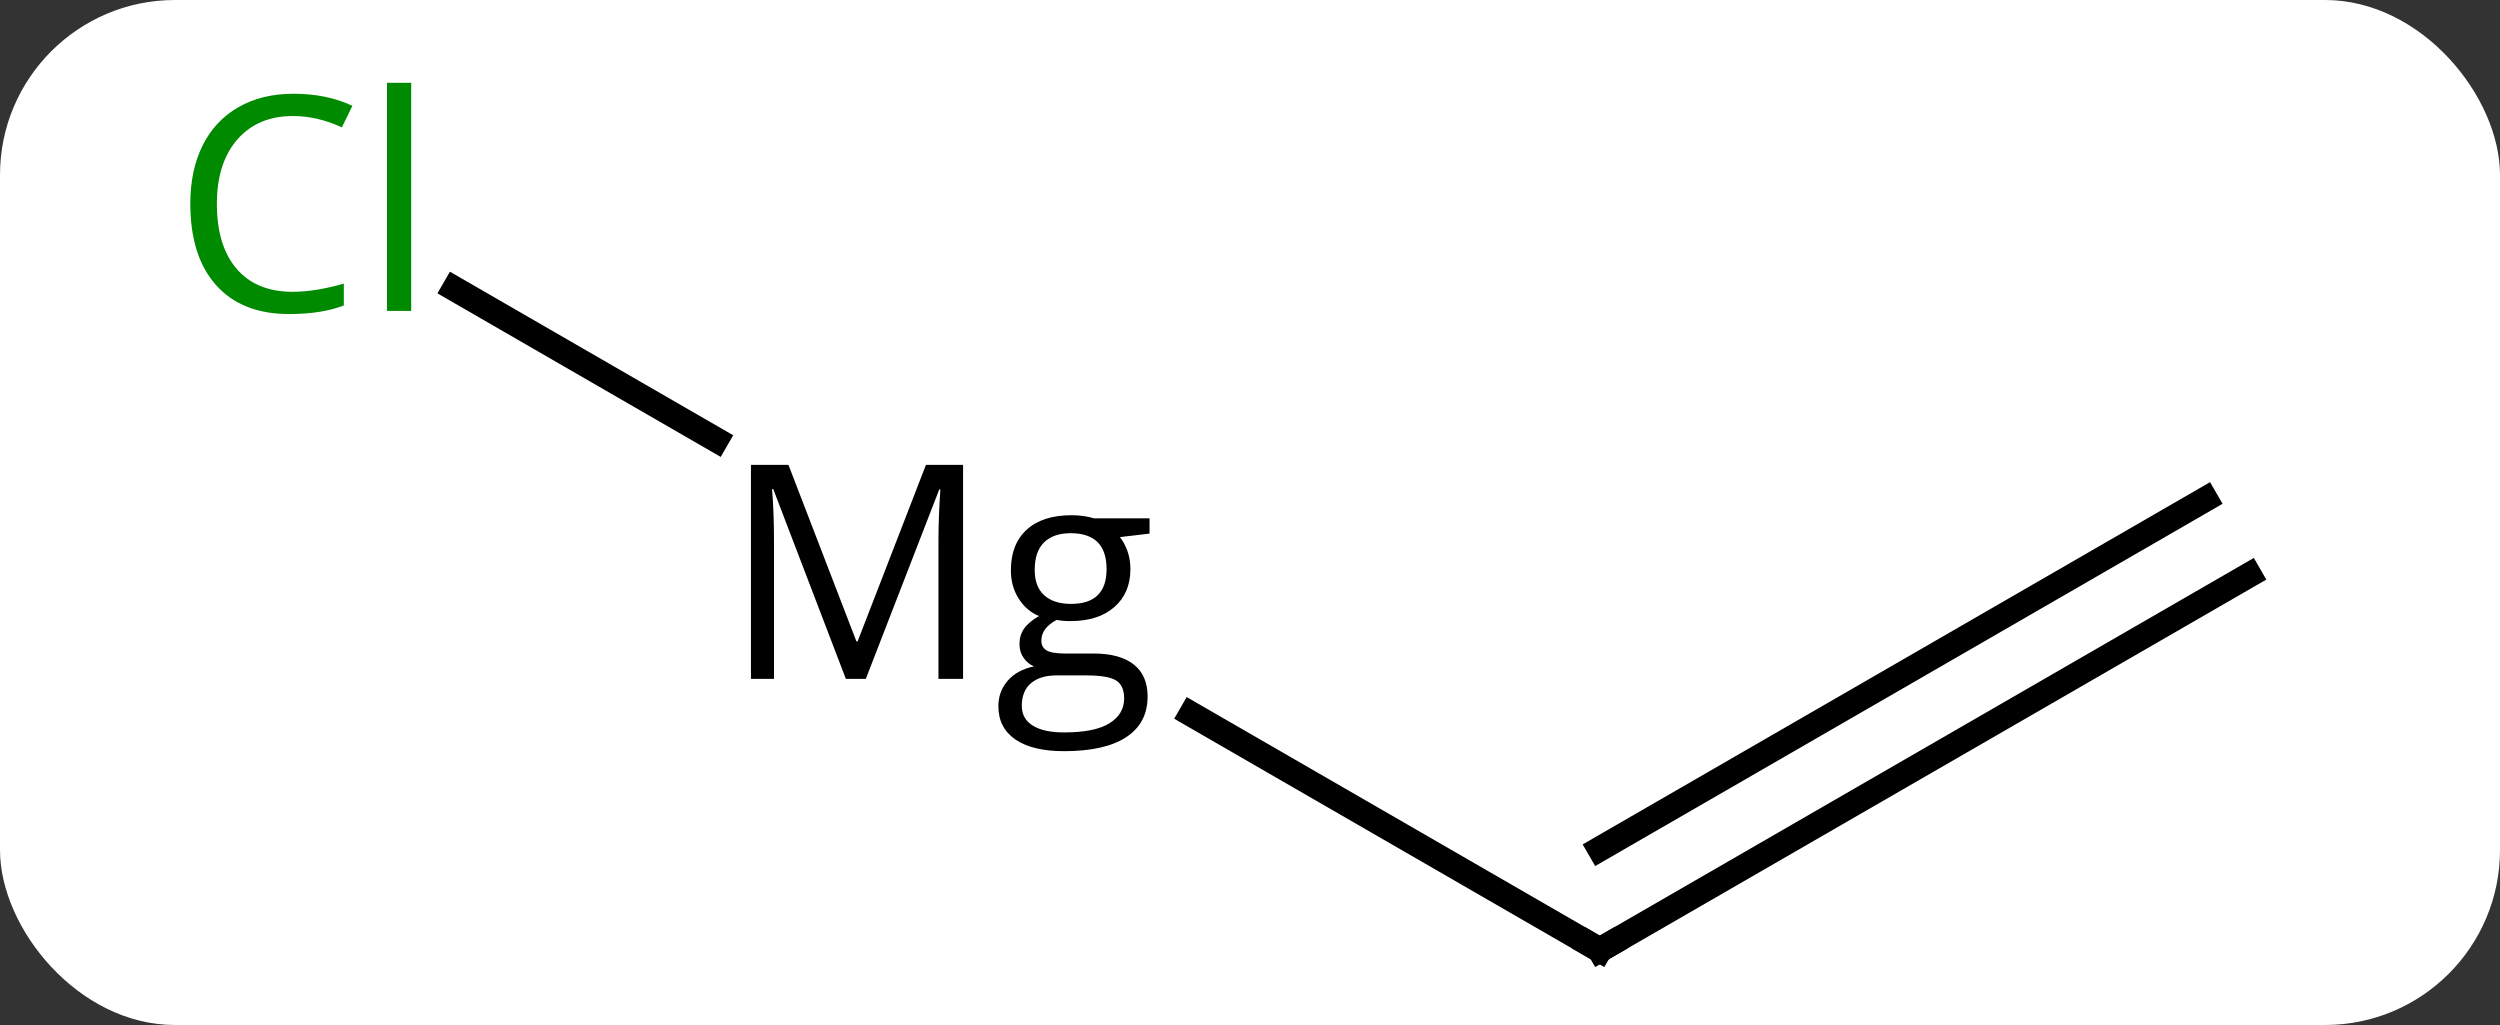 <svg width="100" viewBox="0 0 100 41" style="fill-opacity:1; color-rendering:auto; color-interpolation:auto; text-rendering:auto; stroke:black; stroke-linecap:square; stroke-miterlimit:10; shape-rendering:auto; stroke-opacity:1; fill:black; stroke-dasharray:none; font-weight:normal; stroke-width:1; font-family:'Open Sans'; font-style:normal; stroke-linejoin:miter; font-size:12; stroke-dashoffset:0; image-rendering:auto;" height="41" class="cas-substance-image" xmlns:xlink="http://www.w3.org/1999/xlink" xmlns="http://www.w3.org/2000/svg"><rect x="0" y="0" width="100" height="41" fill="#333333" stroke="none"/><svg class="cas-substance-single-component"><rect y="0" x="0" width="100" stroke="none" ry="7" rx="7" height="41" fill="white" class="cas-substance-group"/><svg y="0" x="5" width="89" viewBox="0 0 89 41" style="fill:black;" height="41" class="cas-substance-single-component-image"><svg><g><g transform="translate(46,23)" style="text-rendering:geometricPrecision; color-rendering:optimizeQuality; color-interpolation:linearRGB; stroke-linecap:butt; image-rendering:optimizeQuality;"><line y2="5.566" y1="15" x2="-3.35" x1="12.99" style="fill:none;"/><line y2="0" y1="15" x2="38.97" x1="12.99" style="fill:none;"/><line y2="-3.031" y1="10.959" x2="37.22" x1="12.99" style="fill:none;"/><line y2="-11.449" y1="-5.406" x2="-32.82" x1="-22.354" style="fill:none;"/><path style="fill:none; stroke-miterlimit:5;" d="M12.557 14.75 L12.99 15 L13.423 14.75"/><path style="stroke-miterlimit:5; stroke:none;" d="M-17.165 4.156 L-20.071 -3.438 L-20.118 -3.438 Q-20.04 -2.531 -20.04 -1.297 L-20.04 4.156 L-20.962 4.156 L-20.962 -4.406 L-19.462 -4.406 L-16.743 2.656 L-16.696 2.656 L-13.962 -4.406 L-12.477 -4.406 L-12.477 4.156 L-13.462 4.156 L-13.462 -1.359 Q-13.462 -2.312 -13.384 -3.422 L-13.43 -3.422 L-16.368 4.156 L-17.165 4.156 ZM-5.018 -2.266 L-5.018 -1.656 L-6.206 -1.516 Q-6.034 -1.312 -5.909 -0.977 Q-5.784 -0.641 -5.784 -0.234 Q-5.784 0.719 -6.425 1.281 Q-7.065 1.844 -8.19 1.844 Q-8.487 1.844 -8.737 1.797 Q-9.346 2.125 -9.346 2.625 Q-9.346 2.891 -9.136 3.016 Q-8.925 3.141 -8.393 3.141 L-7.253 3.141 Q-6.206 3.141 -5.651 3.578 Q-5.096 4.016 -5.096 4.859 Q-5.096 5.922 -5.948 6.484 Q-6.8 7.047 -8.44 7.047 Q-9.706 7.047 -10.386 6.578 Q-11.065 6.109 -11.065 5.25 Q-11.065 4.656 -10.69 4.227 Q-10.315 3.797 -9.643 3.656 Q-9.893 3.547 -10.057 3.312 Q-10.221 3.078 -10.221 2.766 Q-10.221 2.406 -10.034 2.141 Q-9.846 1.875 -9.44 1.641 Q-9.94 1.438 -10.253 0.945 Q-10.565 0.453 -10.565 -0.188 Q-10.565 -1.234 -9.932 -1.812 Q-9.3 -2.391 -8.143 -2.391 Q-7.643 -2.391 -7.237 -2.266 L-5.018 -2.266 ZM-10.128 5.234 Q-10.128 5.75 -9.69 6.023 Q-9.253 6.297 -8.44 6.297 Q-7.206 6.297 -6.62 5.93 Q-6.034 5.562 -6.034 4.938 Q-6.034 4.422 -6.354 4.219 Q-6.675 4.016 -7.565 4.016 L-8.737 4.016 Q-9.393 4.016 -9.761 4.328 Q-10.128 4.641 -10.128 5.234 ZM-9.612 -0.203 Q-9.612 0.469 -9.229 0.812 Q-8.846 1.156 -8.159 1.156 Q-6.737 1.156 -6.737 -0.234 Q-6.737 -1.672 -8.175 -1.672 Q-8.862 -1.672 -9.237 -1.305 Q-9.612 -0.938 -9.612 -0.203 Z"/></g><g transform="translate(46,23)" style="stroke-linecap:butt; fill:rgb(0,138,0); text-rendering:geometricPrecision; color-rendering:optimizeQuality; image-rendering:optimizeQuality; font-family:'Open Sans'; stroke:rgb(0,138,0); color-interpolation:linearRGB; stroke-miterlimit:5;"><path style="stroke:none;" d="M-39.279 -18.359 Q-40.685 -18.359 -41.505 -17.422 Q-42.325 -16.484 -42.325 -14.844 Q-42.325 -13.172 -41.536 -12.25 Q-40.747 -11.328 -39.294 -11.328 Q-38.388 -11.328 -37.247 -11.656 L-37.247 -10.781 Q-38.138 -10.438 -39.435 -10.438 Q-41.325 -10.438 -42.357 -11.594 Q-43.388 -12.75 -43.388 -14.859 Q-43.388 -16.188 -42.896 -17.18 Q-42.404 -18.172 -41.466 -18.711 Q-40.529 -19.25 -39.263 -19.25 Q-37.919 -19.25 -36.904 -18.766 L-37.325 -17.906 Q-38.31 -18.359 -39.279 -18.359 ZM-34.552 -10.562 L-35.521 -10.562 L-35.521 -19.688 L-34.552 -19.688 L-34.552 -10.562 Z"/></g></g></svg></svg></svg></svg>